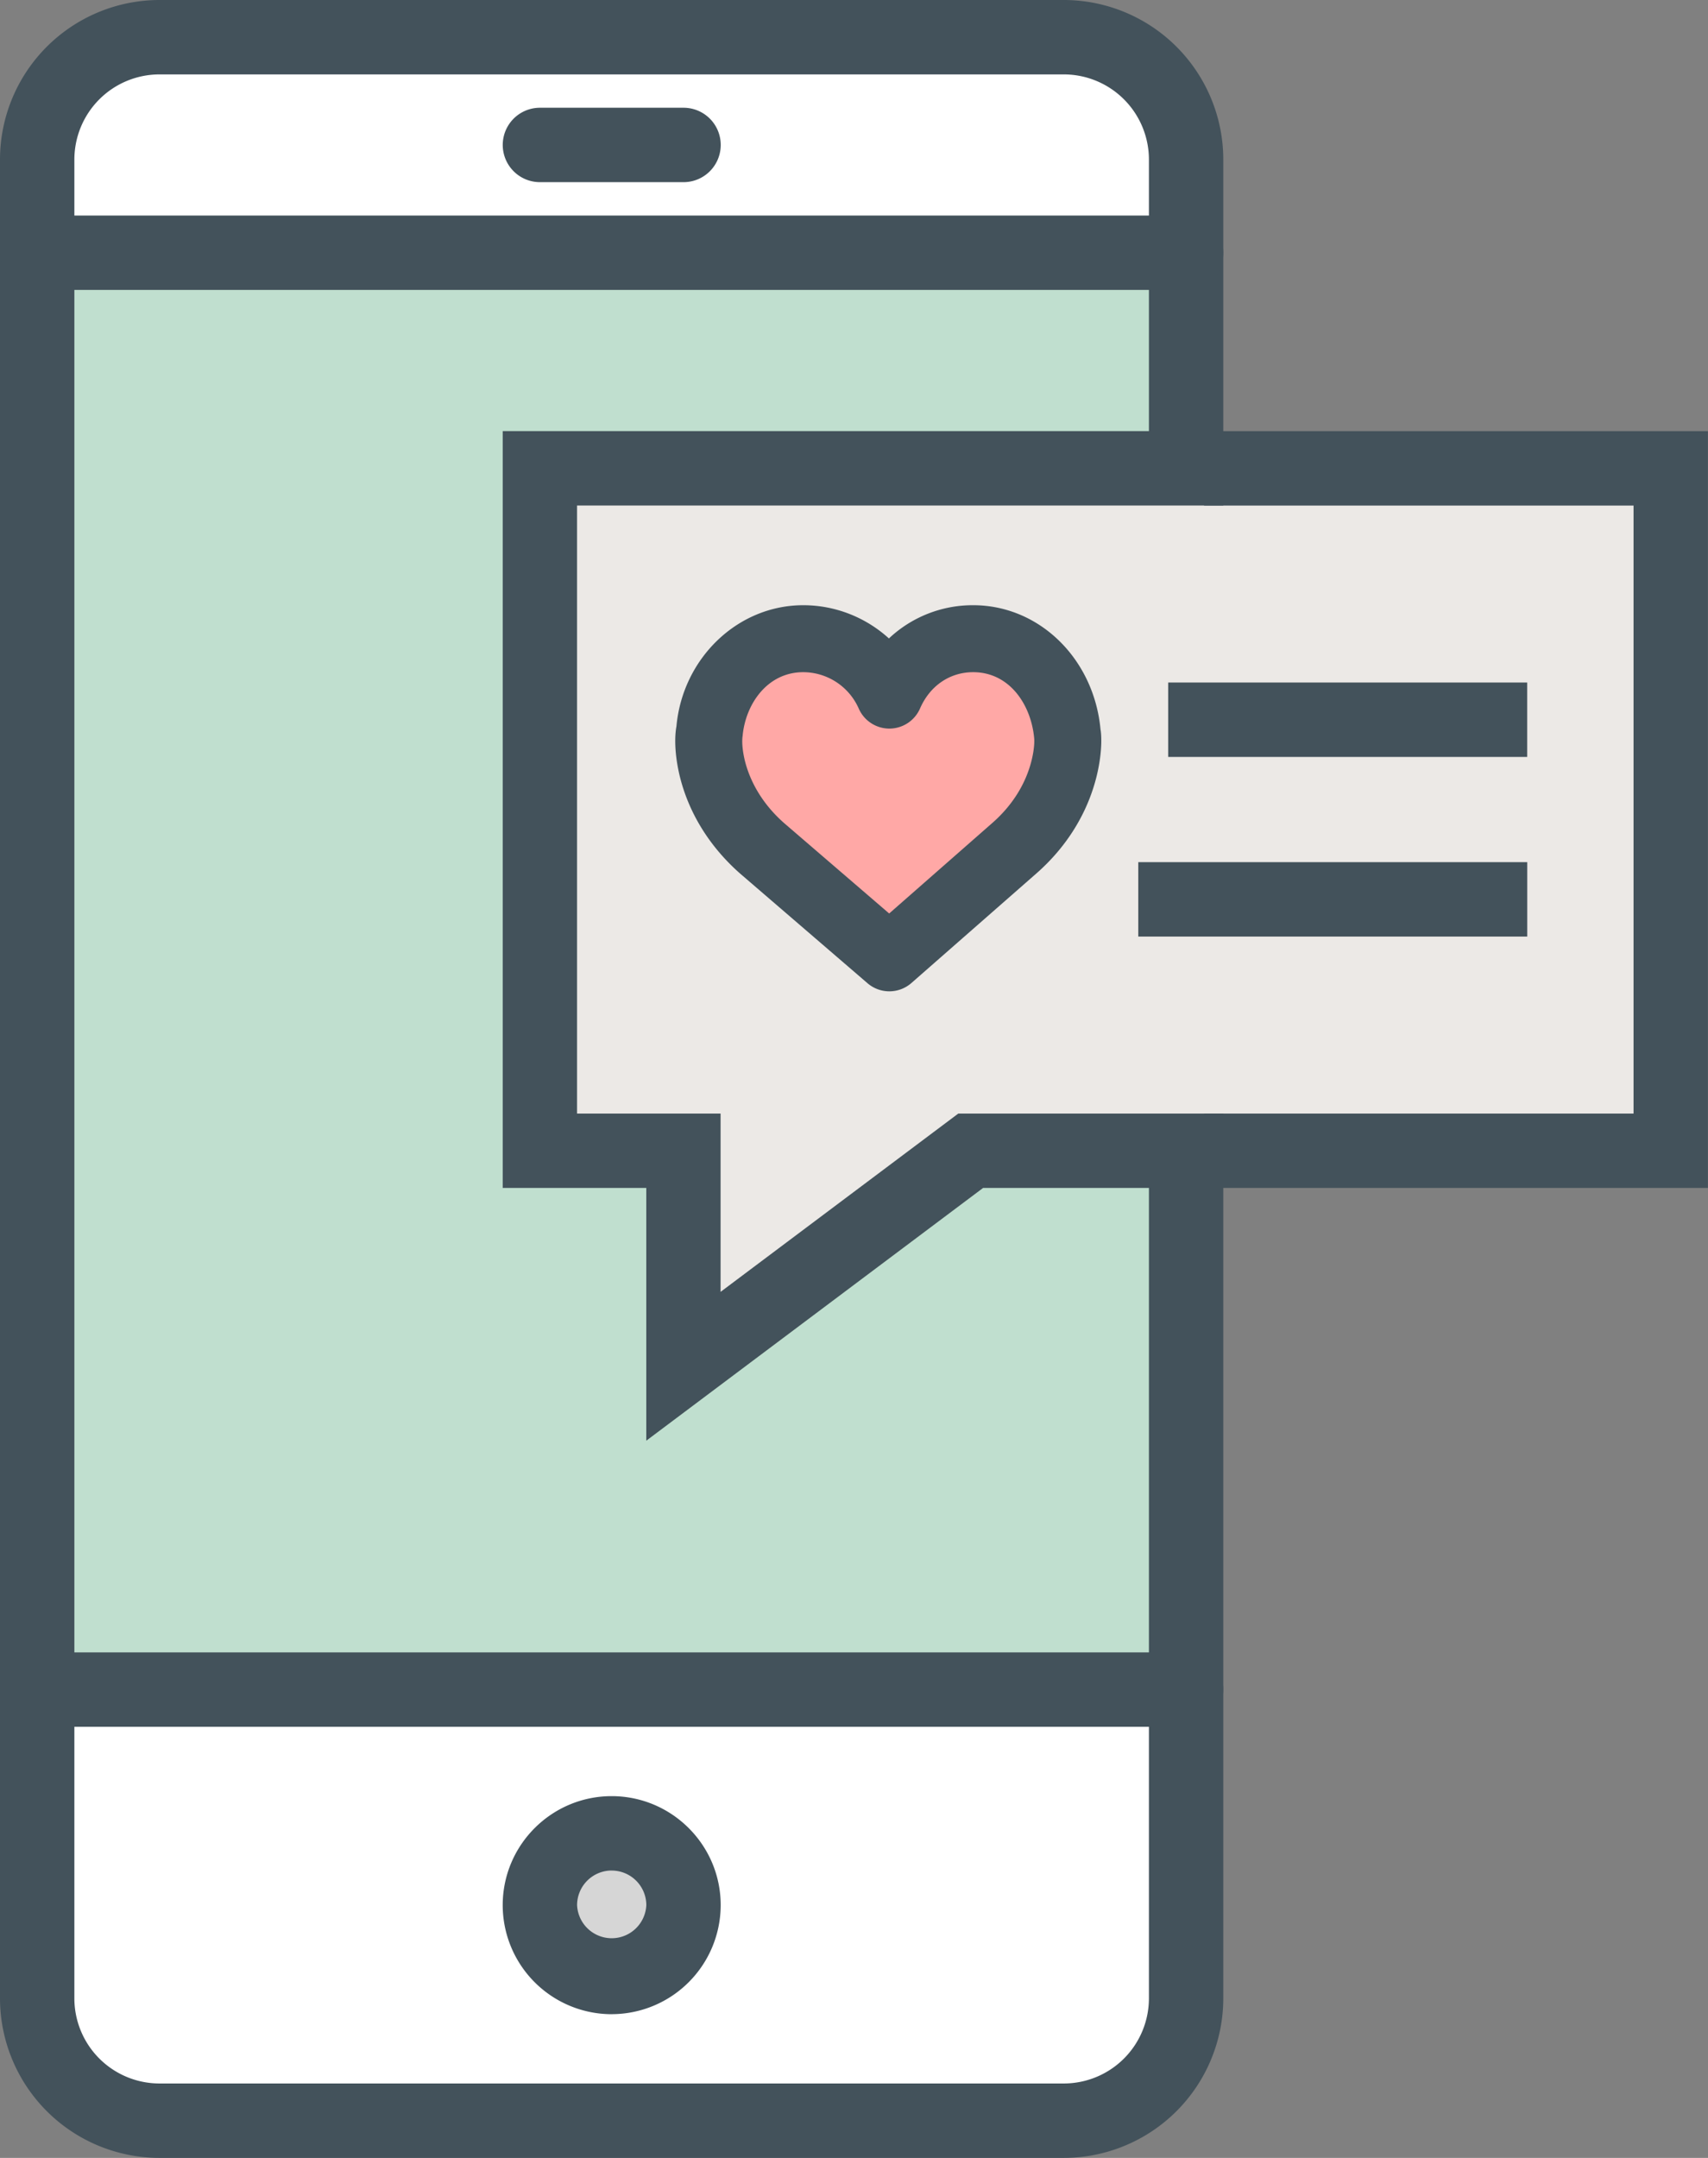 <svg viewBox="0 0 45.932 58" xmlns="http://www.w3.org/2000/svg"><rect x="0" y="0" width="45.932" height="58" fill="#808080" stroke="none"/><path d="M1 6.793V4.288A3.291 3.291 0 014.287 1H28.61a3.291 3.291 0 013.287 3.288v2.505H1zM4.287 57A3.29 3.29 0 011 53.713v-8.3h30.896v8.3A3.29 3.29 0 0128.61 57H4.287z" fill="#FFF"/><path fill="#C0DFCF" d="M1 45.413V6.793h30.896v5.794H14.518V30.93h3.86v5.793l7.726-5.793h5.793v14.482z"/><path fill="#ECE9E6" d="M44.932 30.93h-19.19l-7.12 5.19v-5.19h-4.104V12.588h30.414z"/><path d="M28.61 58H4.286A4.292 4.292 0 010 53.713V4.288A4.292 4.292 0 014.287 0H28.61a4.292 4.292 0 014.287 4.288v9.299H15.518V29.93h3.86v4.793l6.393-4.793h7.126v23.782A4.292 4.292 0 0128.609 58zM4.286 2A2.29 2.29 0 002 4.288v49.425A2.29 2.29 0 004.287 56H28.61a2.29 2.29 0 002.287-2.287V31.93h-4.46l-9.057 6.793V31.93h-3.861V11.587h17.378V4.288A2.29 2.29 0 0028.61 2H4.287z" fill="#43525B"/><path d="M31.896 46.413H1a1 1 0 110-2h30.896a1 1 0 110 2zm0-38.62H1a1 1 0 110-2h30.896a1 1 0 110 2zM45.932 31.93H32.38v-2h11.55V13.588H32.38v-2h13.55V31.93zM18.38 4.896h-3.86a1 1 0 110-2h3.862a1 1 0 110 2z" fill="#43525B"/><circle cx="16.45" cy="51.207" fill="#D6D6D6" r="1.931"/><path d="M16.45 54.138a2.934 2.934 0 01-2.931-2.931c0-1.616 1.314-2.93 2.93-2.93s2.932 1.314 2.932 2.93a2.935 2.935 0 01-2.932 2.93zm0-3.862a.932.932 0 00-.931.931.932.932 0 001.862 0 .932.932 0 00-.932-.93zm24.62-29.931h-9.655v-2h9.655v2zm0 4.828H30.611v-2h10.46v2z" fill="#43525B"/><path d="M23.917 18.683a2.534 2.534 0 00-2.316-1.516c-1.395 0-2.4 1.154-2.527 2.527 0 0-.066.34.08.954.206.837.688 1.577 1.332 2.146l3.431 2.951 3.366-2.951c.649-.57 1.128-1.309 1.334-2.146.149-.615.082-.954.082-.954-.126-1.373-1.13-2.527-2.527-2.527-1.035 0-1.867.624-2.255 1.516z" fill="#FFA8A6"/><path d="M23.917 26.645a.902.902 0 01-.587-.217l-3.43-2.951c-.82-.724-1.377-1.625-1.62-2.615-.18-.752-.113-1.217-.089-1.34.164-1.817 1.635-3.255 3.41-3.255.868 0 1.684.33 2.304.893a3.287 3.287 0 012.267-.893c1.776 0 3.249 1.438 3.424 3.345.01.034.077.5-.104 1.246-.245.997-.804 1.9-1.615 2.613l-3.366 2.95a.902.902 0 01-.594.224zm-2.316-8.578c-.967 0-1.552.86-1.63 1.71-.01.063-.033.275.058.661.155.627.519 1.21 1.053 1.681l2.83 2.434 2.777-2.436c.534-.468.898-1.05 1.054-1.684.093-.382.069-.594.068-.596-.086-.91-.671-1.77-1.64-1.77-.629 0-1.163.365-1.429.975a.9.9 0 01-.822.541h-.003a.9.9 0 01-.823-.537 1.636 1.636 0 00-1.493-.979z" fill="#43525B"/></svg>